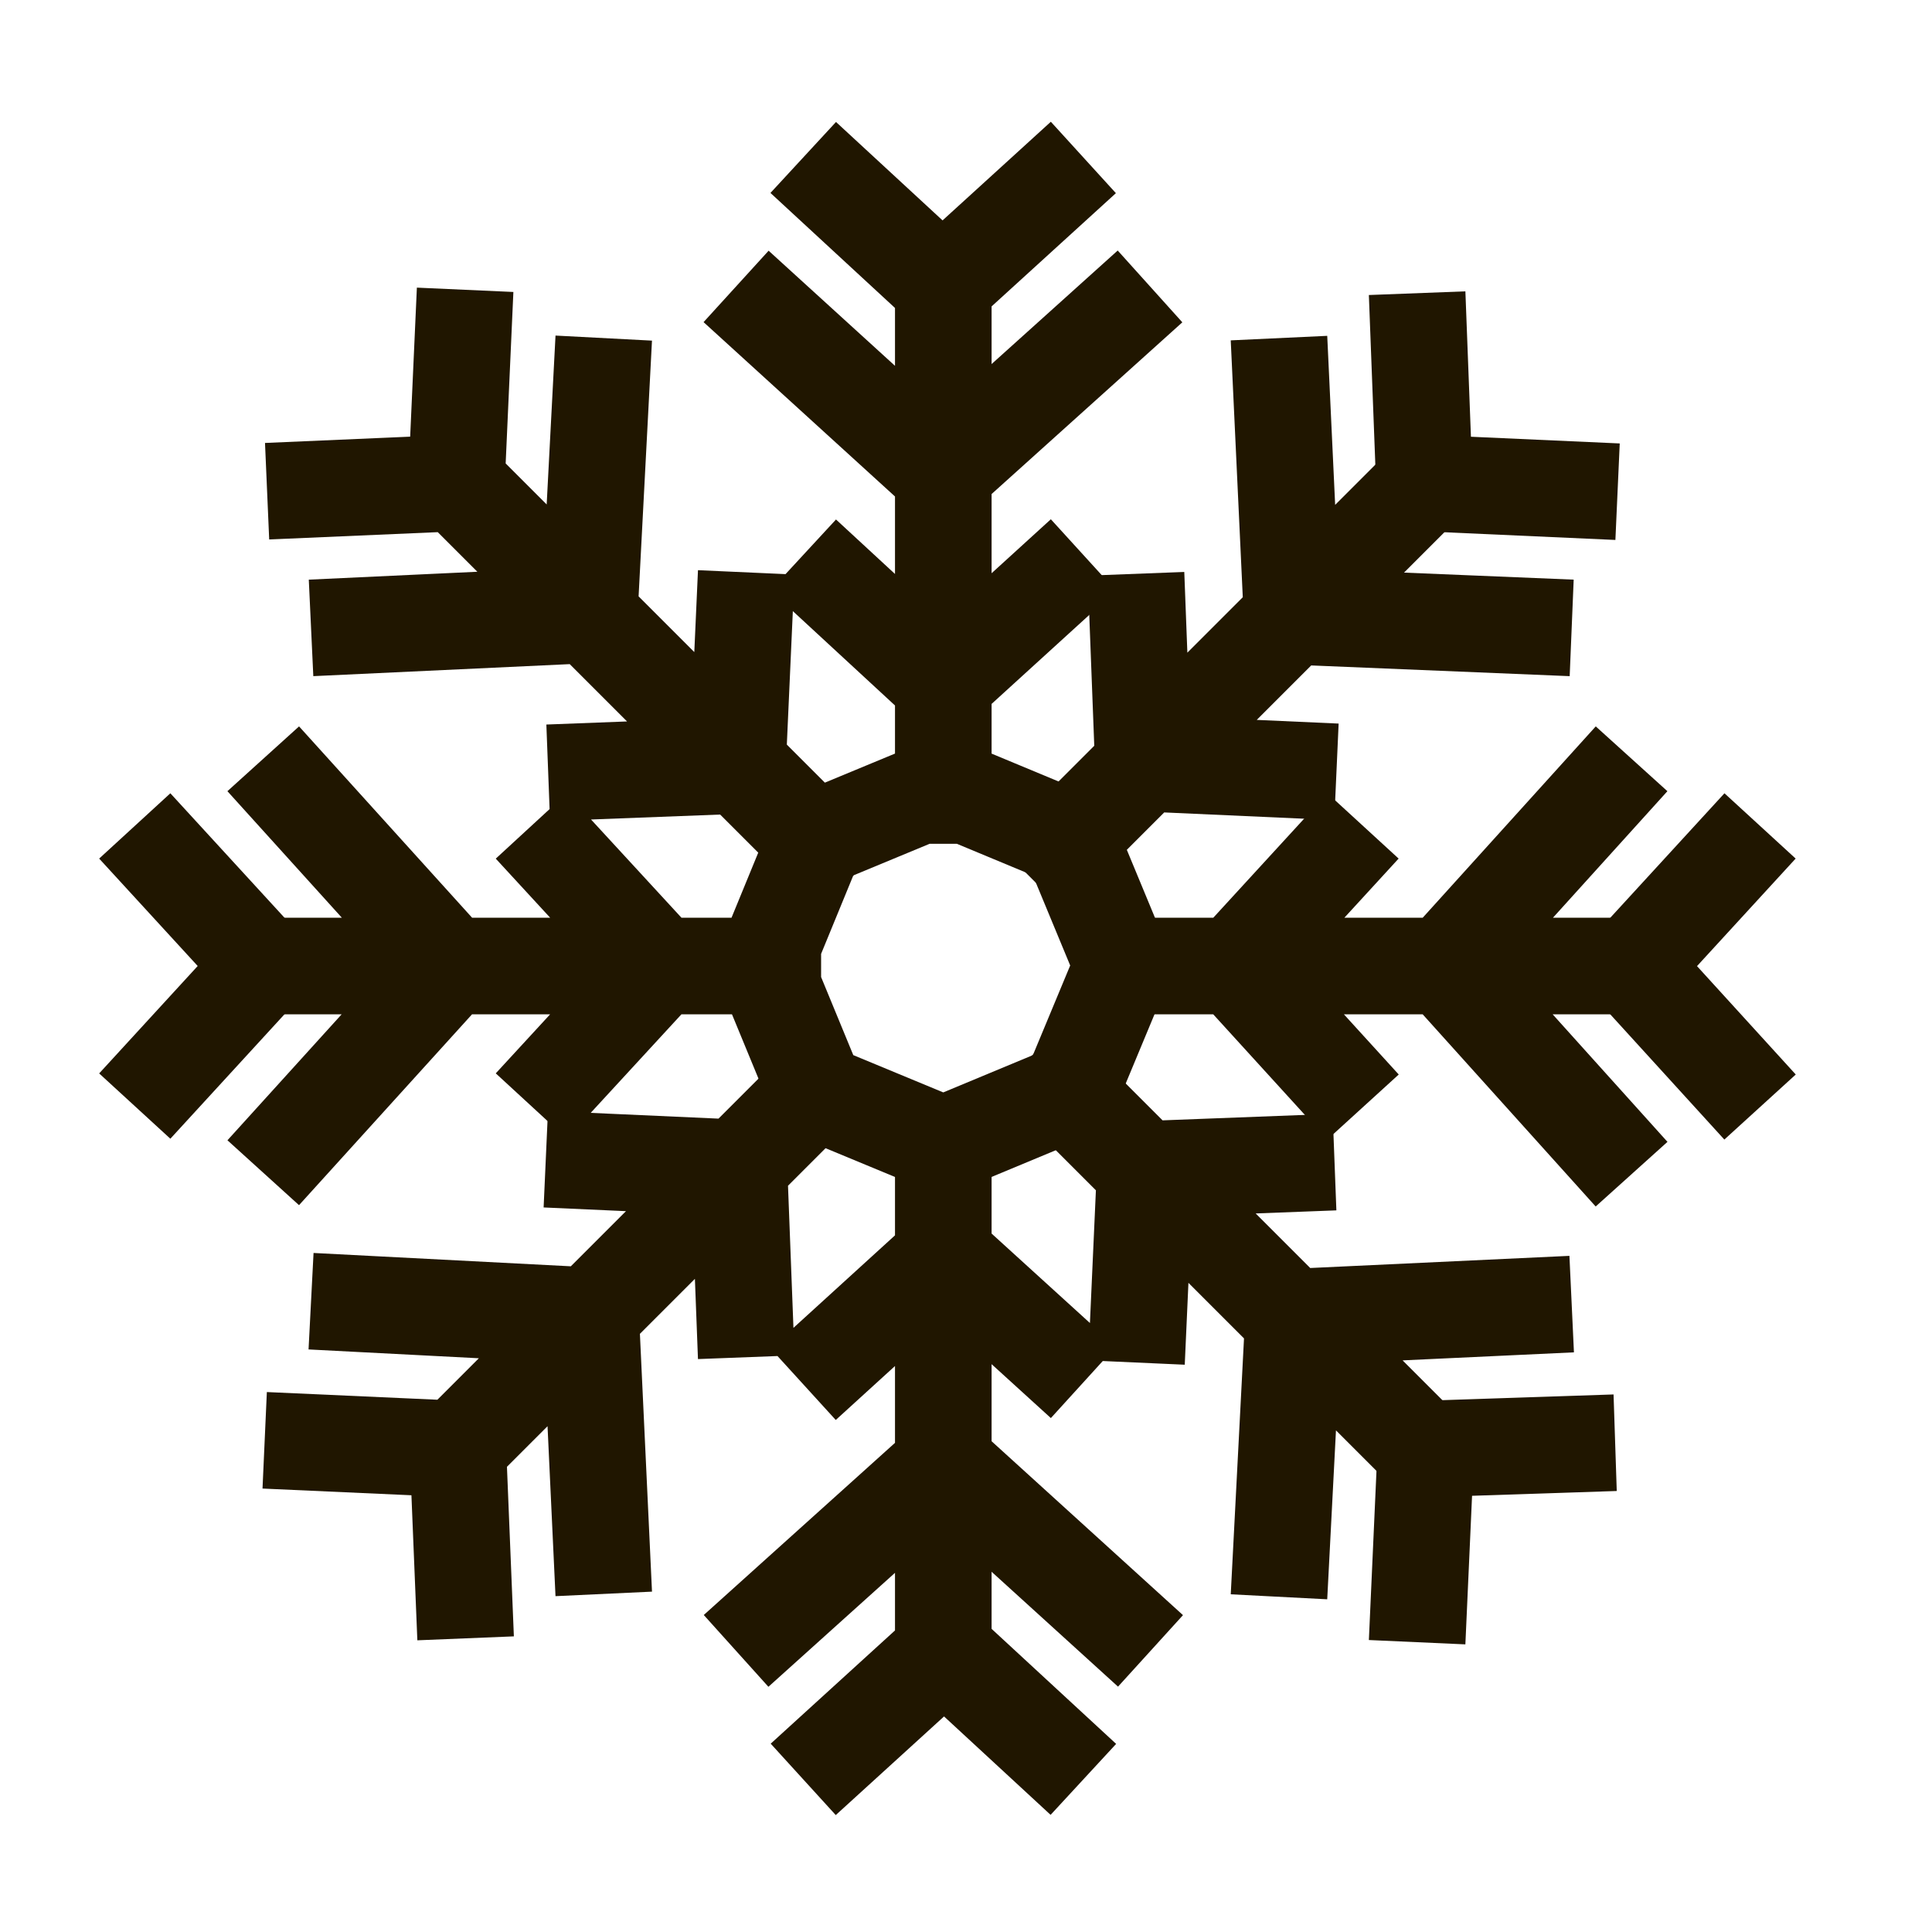 <svg id="Слой_1" data-name="Слой 1" xmlns="http://www.w3.org/2000/svg" viewBox="0 0 40 40"><defs><style>.cls-1{fill:none;stroke:#201600;stroke-miterlimit:10;stroke-width:2px}</style></defs><title>category</title><path class="cls-1" d="M19.53 23.7l-2.63-1.09-1.08-2.62 1.08-2.63 2.63-1.09 2.62 1.09 1.09 2.63-1.09 2.62-2.62 1.09zm0-18.58v12.35M15.24 5.93l4.26 3.88 4.31-3.88m-7.18 5.56l2.88 2.66 2.92-2.66m-5.8-8.23l2.88 2.66 2.92-2.66M8.89 9.43l8.74 8.74M6.44 13l5.76-.27.3-5.73m-1.15 9l3.92-.15.18-4m-9.92-1.68L9.45 10l.18-4M4.64 20H17M5.45 24.28L9.33 20l-3.88-4.29M11 22.9l2.67-2.9L11 17.1"/><path class="cls-1" d="M2.79 22.9L5.45 20l-2.66-2.9m6.1 13.46l8.74-8.74M12.5 33l-.27-5.76-5.79-.3m9.01 1.16l-.15-3.92-4-.18m-1.66 9.92L9.48 30l-4-.18m14.05 5.17V22.63m4.29 11.55l-4.27-3.88-4.31 3.88m7.19-5.56L19.55 26l-2.92 2.66m5.8 8.18l-2.88-2.66-2.92 2.66m13.45-6.22l-8.74-8.74M32.54 27l-5.76.27-.3 5.79m1.15-9l-3.92.15-.18 4"/><path class="cls-1" d="M33.44 29.87l-3.92.13-.18 4m5.25-14H22.23m11.55-4.29L29.9 20l3.88 4.31m-5.56-7.21L25.56 20l2.66 2.92"/><path class="cls-1" d="M36.44 17.1L33.78 20l2.66 2.92M30.08 9.43l-8.74 8.74M26.48 7l.27 5.76 5.79.24m-9.02-1.12l.15 3.92 4 .18"/><path class="cls-1" d="M29.34 6.07l.15 3.93 4 .18"/></svg>